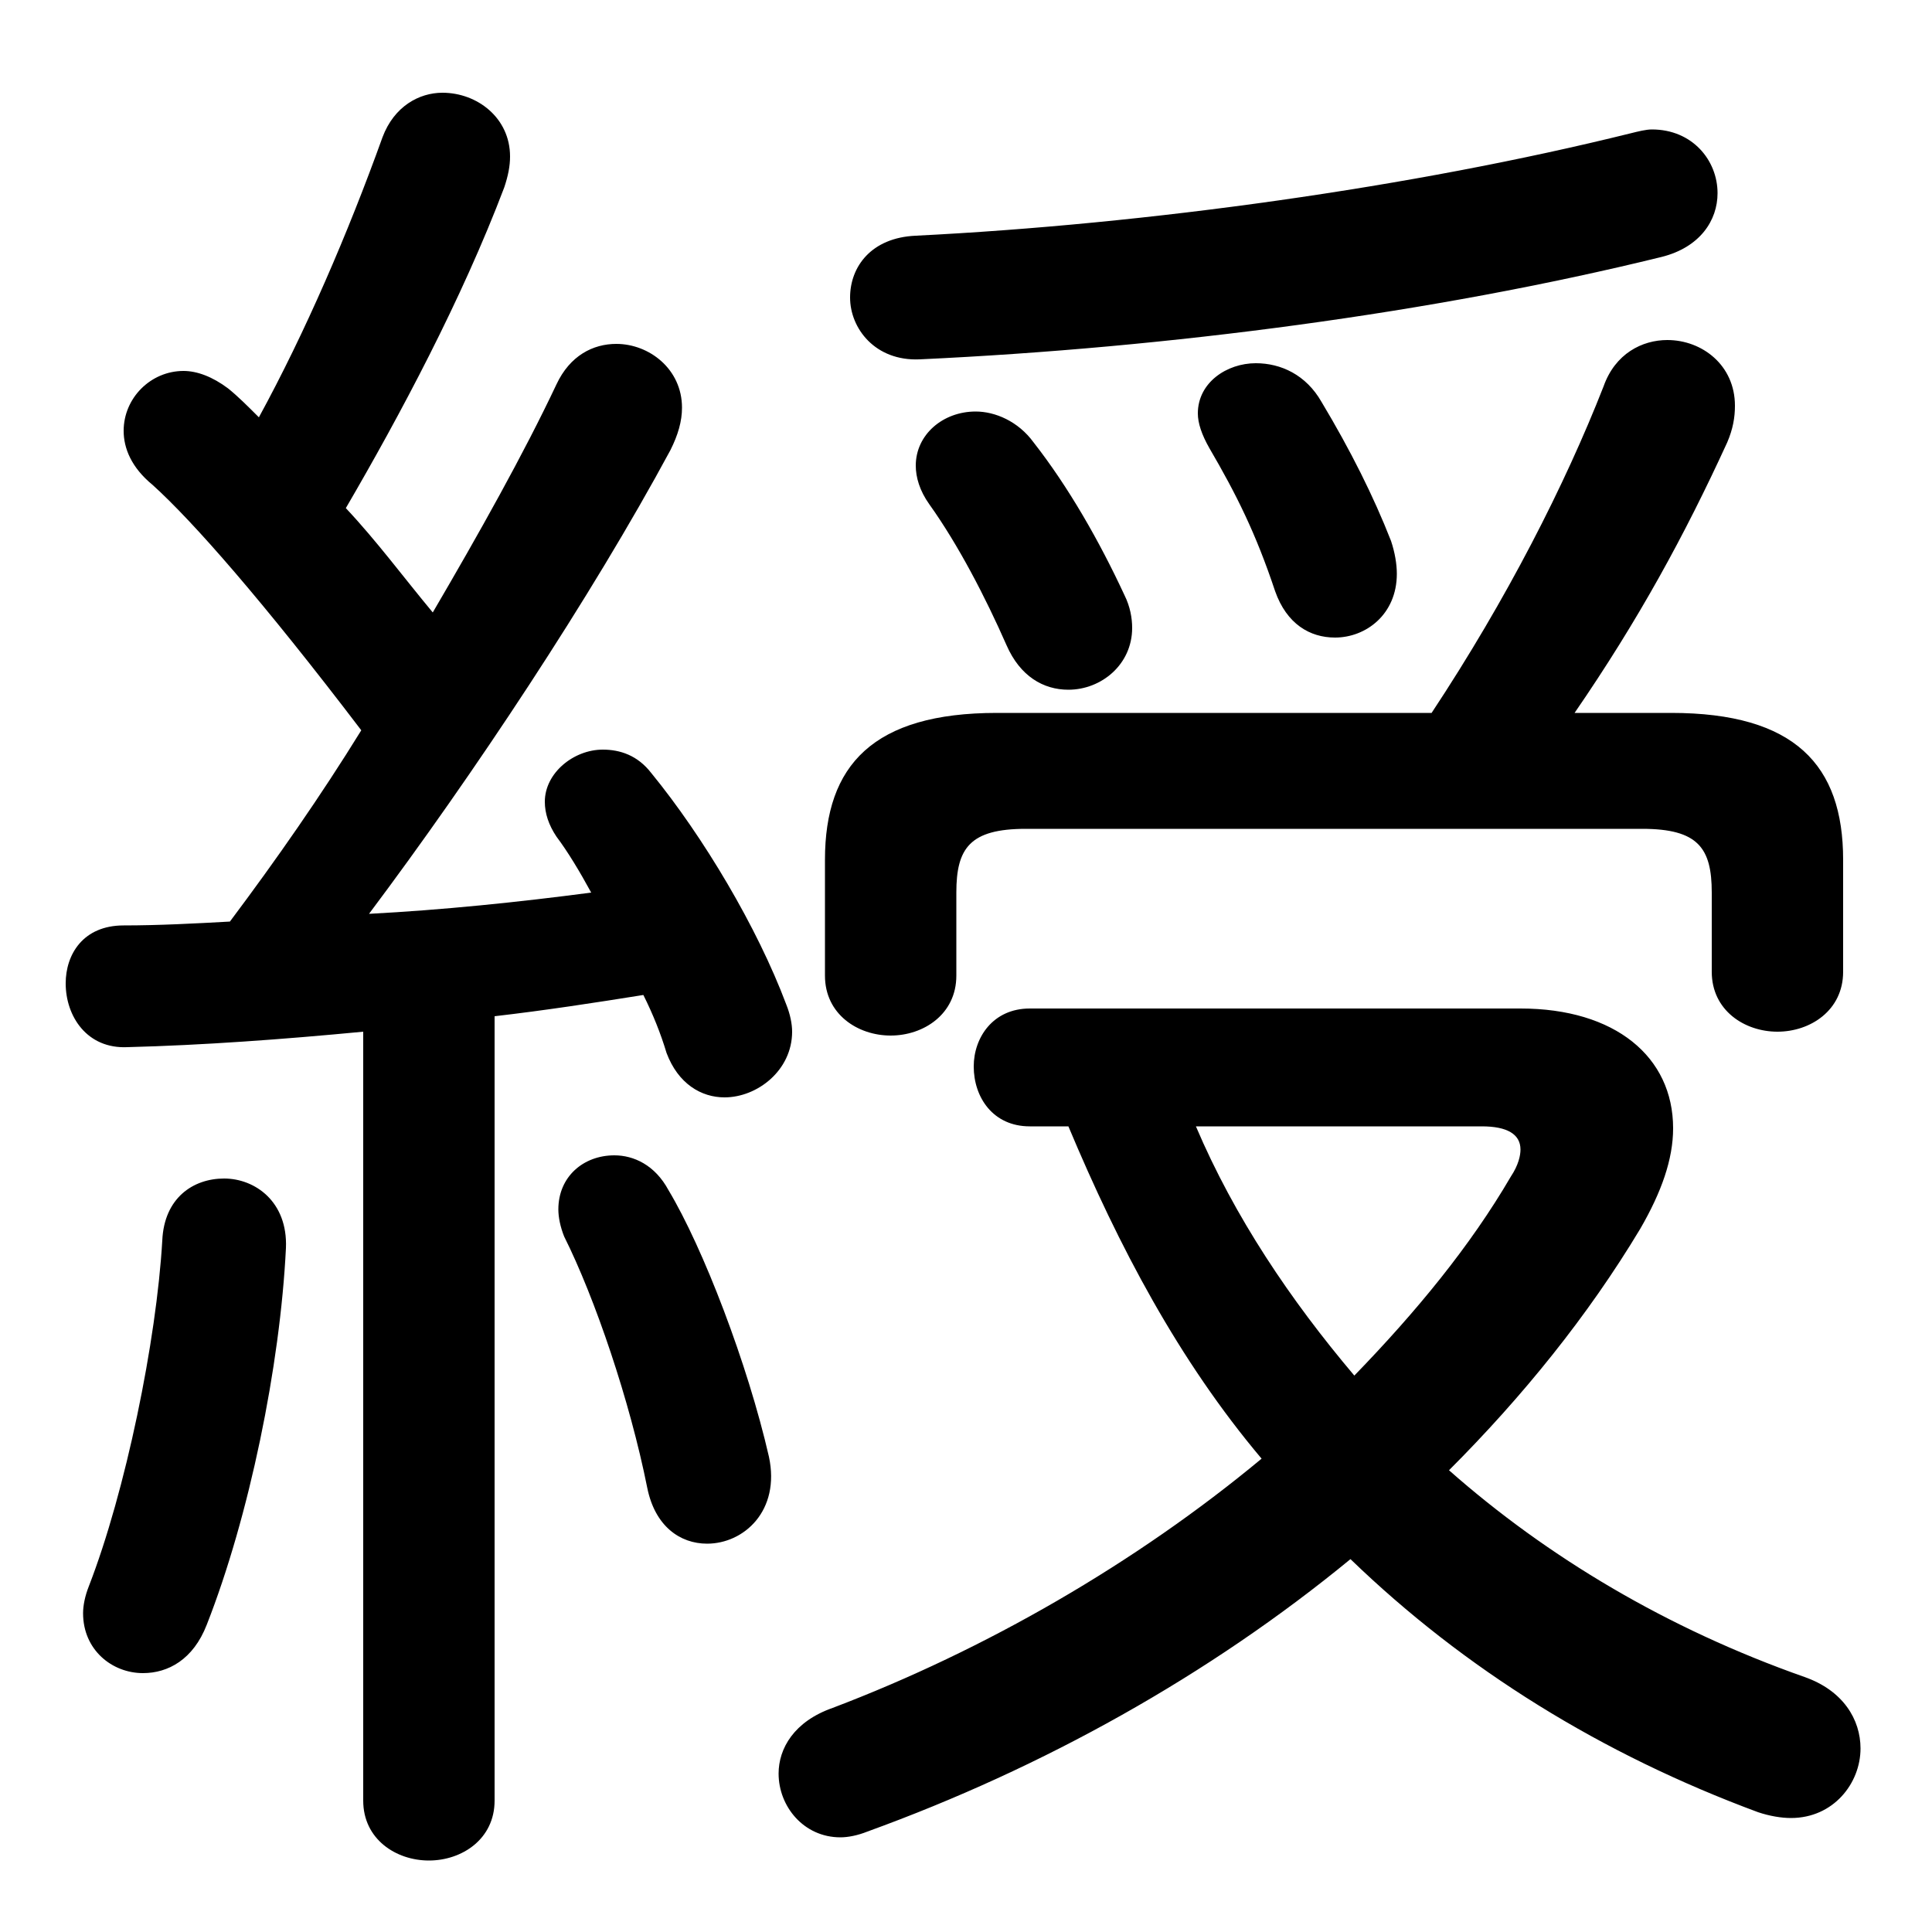 <svg xmlns="http://www.w3.org/2000/svg" viewBox="0 -44.0 50.0 50.0">
    <rect x="0" y="-44.0" width="50.0" height="50.0" fill="#808080" stroke="none"/>
    <g transform="scale(1, -1)">
        <!-- ボディの枠 -->
        <rect x="0" y="-6.0" width="50.0" height="50.0"
            stroke="white" fill="white"/>
        <!-- グリフ座標系の原点 -->
        <circle cx="0" cy="0" r="5" fill="white"/>
        <!-- グリフのアウトライン -->
        <g style="fill:black;stroke:#000000;stroke-width:0;stroke-linecap:round;stroke-linejoin:round;">
        <path d="M 9.4 -2.6 C 9.4 -3.6 10.25 -4.15 11.1 -4.15 C 11.95 -4.15 12.8 -3.6 12.8 -2.6 L 12.8 17.7 C 14.1 17.85 15.4 18.05 16.65 18.25 C 16.9 17.75 17.1 17.25 17.25 16.75 C 17.55 15.95 18.15 15.6 18.75 15.6 C 19.6 15.6 20.5 16.3 20.5 17.3 C 20.5 17.5 20.45 17.75 20.35 18.0 C 19.6 20.0 18.2 22.35 16.85 24.0 C 16.5 24.45 16.05 24.6 15.6 24.6 C 14.85 24.6 14.1 24.0 14.1 23.25 C 14.1 22.95 14.2 22.65 14.4 22.35 C 14.7 21.95 15.0 21.45 15.3 20.9 C 13.4 20.65 11.45 20.45 9.55 20.35 C 12.25 23.95 15.3 28.55 17.35 32.35 C 17.55 32.75 17.65 33.1 17.65 33.45 C 17.65 34.45 16.8 35.1 15.95 35.1 C 15.35 35.1 14.75 34.8 14.4 34.05 C 13.55 32.25 12.4 30.2 11.2 28.15 C 10.45 29.05 9.75 30.0 8.95 30.85 C 10.35 33.25 11.95 36.25 13.05 39.15 C 13.15 39.45 13.2 39.7 13.2 39.95 C 13.2 40.95 12.35 41.6 11.45 41.6 C 10.85 41.6 10.2 41.25 9.9 40.45 C 9.0 37.95 7.9 35.4 6.7 33.2 C 6.4 33.5 6.15 33.75 5.9 33.95 C 5.5 34.25 5.1 34.4 4.75 34.4 C 3.9 34.4 3.2 33.7 3.2 32.85 C 3.2 32.4 3.4 31.9 3.95 31.45 C 5.0 30.5 6.8 28.45 9.35 25.1 C 8.3 23.4 7.15 21.75 5.95 20.15 C 5.05 20.1 4.1 20.05 3.2 20.05 C 2.15 20.05 1.7 19.3 1.7 18.55 C 1.7 17.7 2.25 16.85 3.3 16.9 C 5.25 16.95 7.3 17.1 9.4 17.3 Z M 26.65 17.9 C 25.7 17.9 25.2 17.15 25.2 16.4 C 25.2 15.6 25.7 14.85 26.65 14.85 L 27.65 14.85 C 28.95 11.75 30.5 8.8 32.65 6.25 C 29.4 3.55 25.5 1.3 21.55 -0.2 C 20.55 -0.55 20.15 -1.25 20.15 -1.9 C 20.15 -2.75 20.8 -3.55 21.75 -3.55 C 21.95 -3.55 22.2 -3.5 22.45 -3.4 C 27.0 -1.75 31.3 0.65 34.95 3.65 C 37.9 0.8 41.45 -1.4 45.5 -2.9 C 45.8 -3.0 46.1 -3.05 46.35 -3.05 C 47.45 -3.05 48.15 -2.15 48.15 -1.25 C 48.15 -0.5 47.7 0.25 46.7 0.6 C 43.15 1.85 40.05 3.7 37.5 5.95 C 39.4 7.85 41.1 9.95 42.45 12.2 C 43.0 13.15 43.3 14.0 43.3 14.8 C 43.3 16.65 41.8 17.9 39.35 17.9 Z M 38.35 14.85 C 39.0 14.85 39.35 14.65 39.35 14.25 C 39.35 14.1 39.3 13.85 39.1 13.55 C 38.05 11.75 36.65 10.05 35.05 8.4 C 33.4 10.35 31.95 12.5 30.95 14.85 Z M 25.8 25.55 C 22.6 25.55 21.35 24.2 21.35 21.75 L 21.35 18.75 C 21.35 17.75 22.2 17.2 23.05 17.2 C 23.9 17.2 24.75 17.75 24.75 18.75 L 24.75 20.9 C 24.75 22.05 25.1 22.55 26.55 22.55 L 42.5 22.55 C 43.95 22.55 44.3 22.05 44.3 20.9 L 44.3 18.85 C 44.3 17.85 45.15 17.3 46.0 17.3 C 46.85 17.3 47.7 17.85 47.7 18.85 L 47.7 21.75 C 47.7 24.2 46.45 25.55 43.25 25.55 L 40.75 25.55 C 42.4 27.95 43.6 30.15 44.7 32.55 C 44.85 32.9 44.9 33.2 44.9 33.5 C 44.9 34.55 44.05 35.2 43.15 35.2 C 42.5 35.2 41.8 34.85 41.5 34.0 C 40.5 31.45 39.0 28.5 37.05 25.55 Z M 31.3 32.4 C 32.0 31.2 32.5 30.2 33.0 28.7 C 33.3 27.85 33.9 27.5 34.55 27.5 C 35.35 27.5 36.15 28.1 36.15 29.15 C 36.15 29.4 36.1 29.7 36.0 30.0 C 35.55 31.15 34.95 32.35 34.2 33.6 C 33.8 34.3 33.15 34.6 32.5 34.6 C 31.75 34.6 31.0 34.1 31.0 33.3 C 31.0 33.05 31.1 32.75 31.3 32.4 Z M 24.05 30.95 C 24.8 29.9 25.5 28.55 26.05 27.3 C 26.4 26.5 27.0 26.15 27.65 26.15 C 28.5 26.15 29.3 26.8 29.3 27.75 C 29.3 28.0 29.25 28.3 29.1 28.6 C 28.45 30.0 27.65 31.4 26.75 32.55 C 26.35 33.1 25.75 33.35 25.25 33.35 C 24.4 33.35 23.7 32.75 23.7 31.95 C 23.7 31.65 23.8 31.3 24.05 30.95 Z M 17.3 13.2 C 16.95 13.85 16.4 14.1 15.9 14.1 C 15.1 14.1 14.45 13.55 14.45 12.7 C 14.45 12.5 14.5 12.25 14.6 12.0 C 15.4 10.4 16.3 7.75 16.75 5.5 C 16.95 4.5 17.6 4.05 18.3 4.05 C 19.25 4.05 20.2 4.9 19.9 6.3 C 19.35 8.7 18.2 11.7 17.3 13.2 Z M 4.2 11.9 C 4.05 9.3 3.25 5.4 2.3 2.95 C 2.2 2.7 2.15 2.45 2.15 2.25 C 2.15 1.3 2.9 0.7 3.7 0.7 C 4.35 0.7 5.0 1.05 5.35 1.95 C 6.45 4.75 7.25 8.65 7.4 11.7 C 7.45 12.9 6.6 13.5 5.8 13.5 C 5.0 13.5 4.25 13.0 4.2 11.9 Z M 42.2 40.55 C 36.55 39.15 29.7 38.2 23.7 37.9 C 22.55 37.85 22.0 37.1 22.0 36.3 C 22.0 35.5 22.65 34.65 23.8 34.7 C 30.25 35.0 37.1 35.9 43.0 37.35 C 44.0 37.6 44.45 38.3 44.45 39.0 C 44.45 39.85 43.8 40.65 42.75 40.65 C 42.6 40.65 42.4 40.6 42.2 40.55 Z"/>
    </g>
    </g>
</svg>
